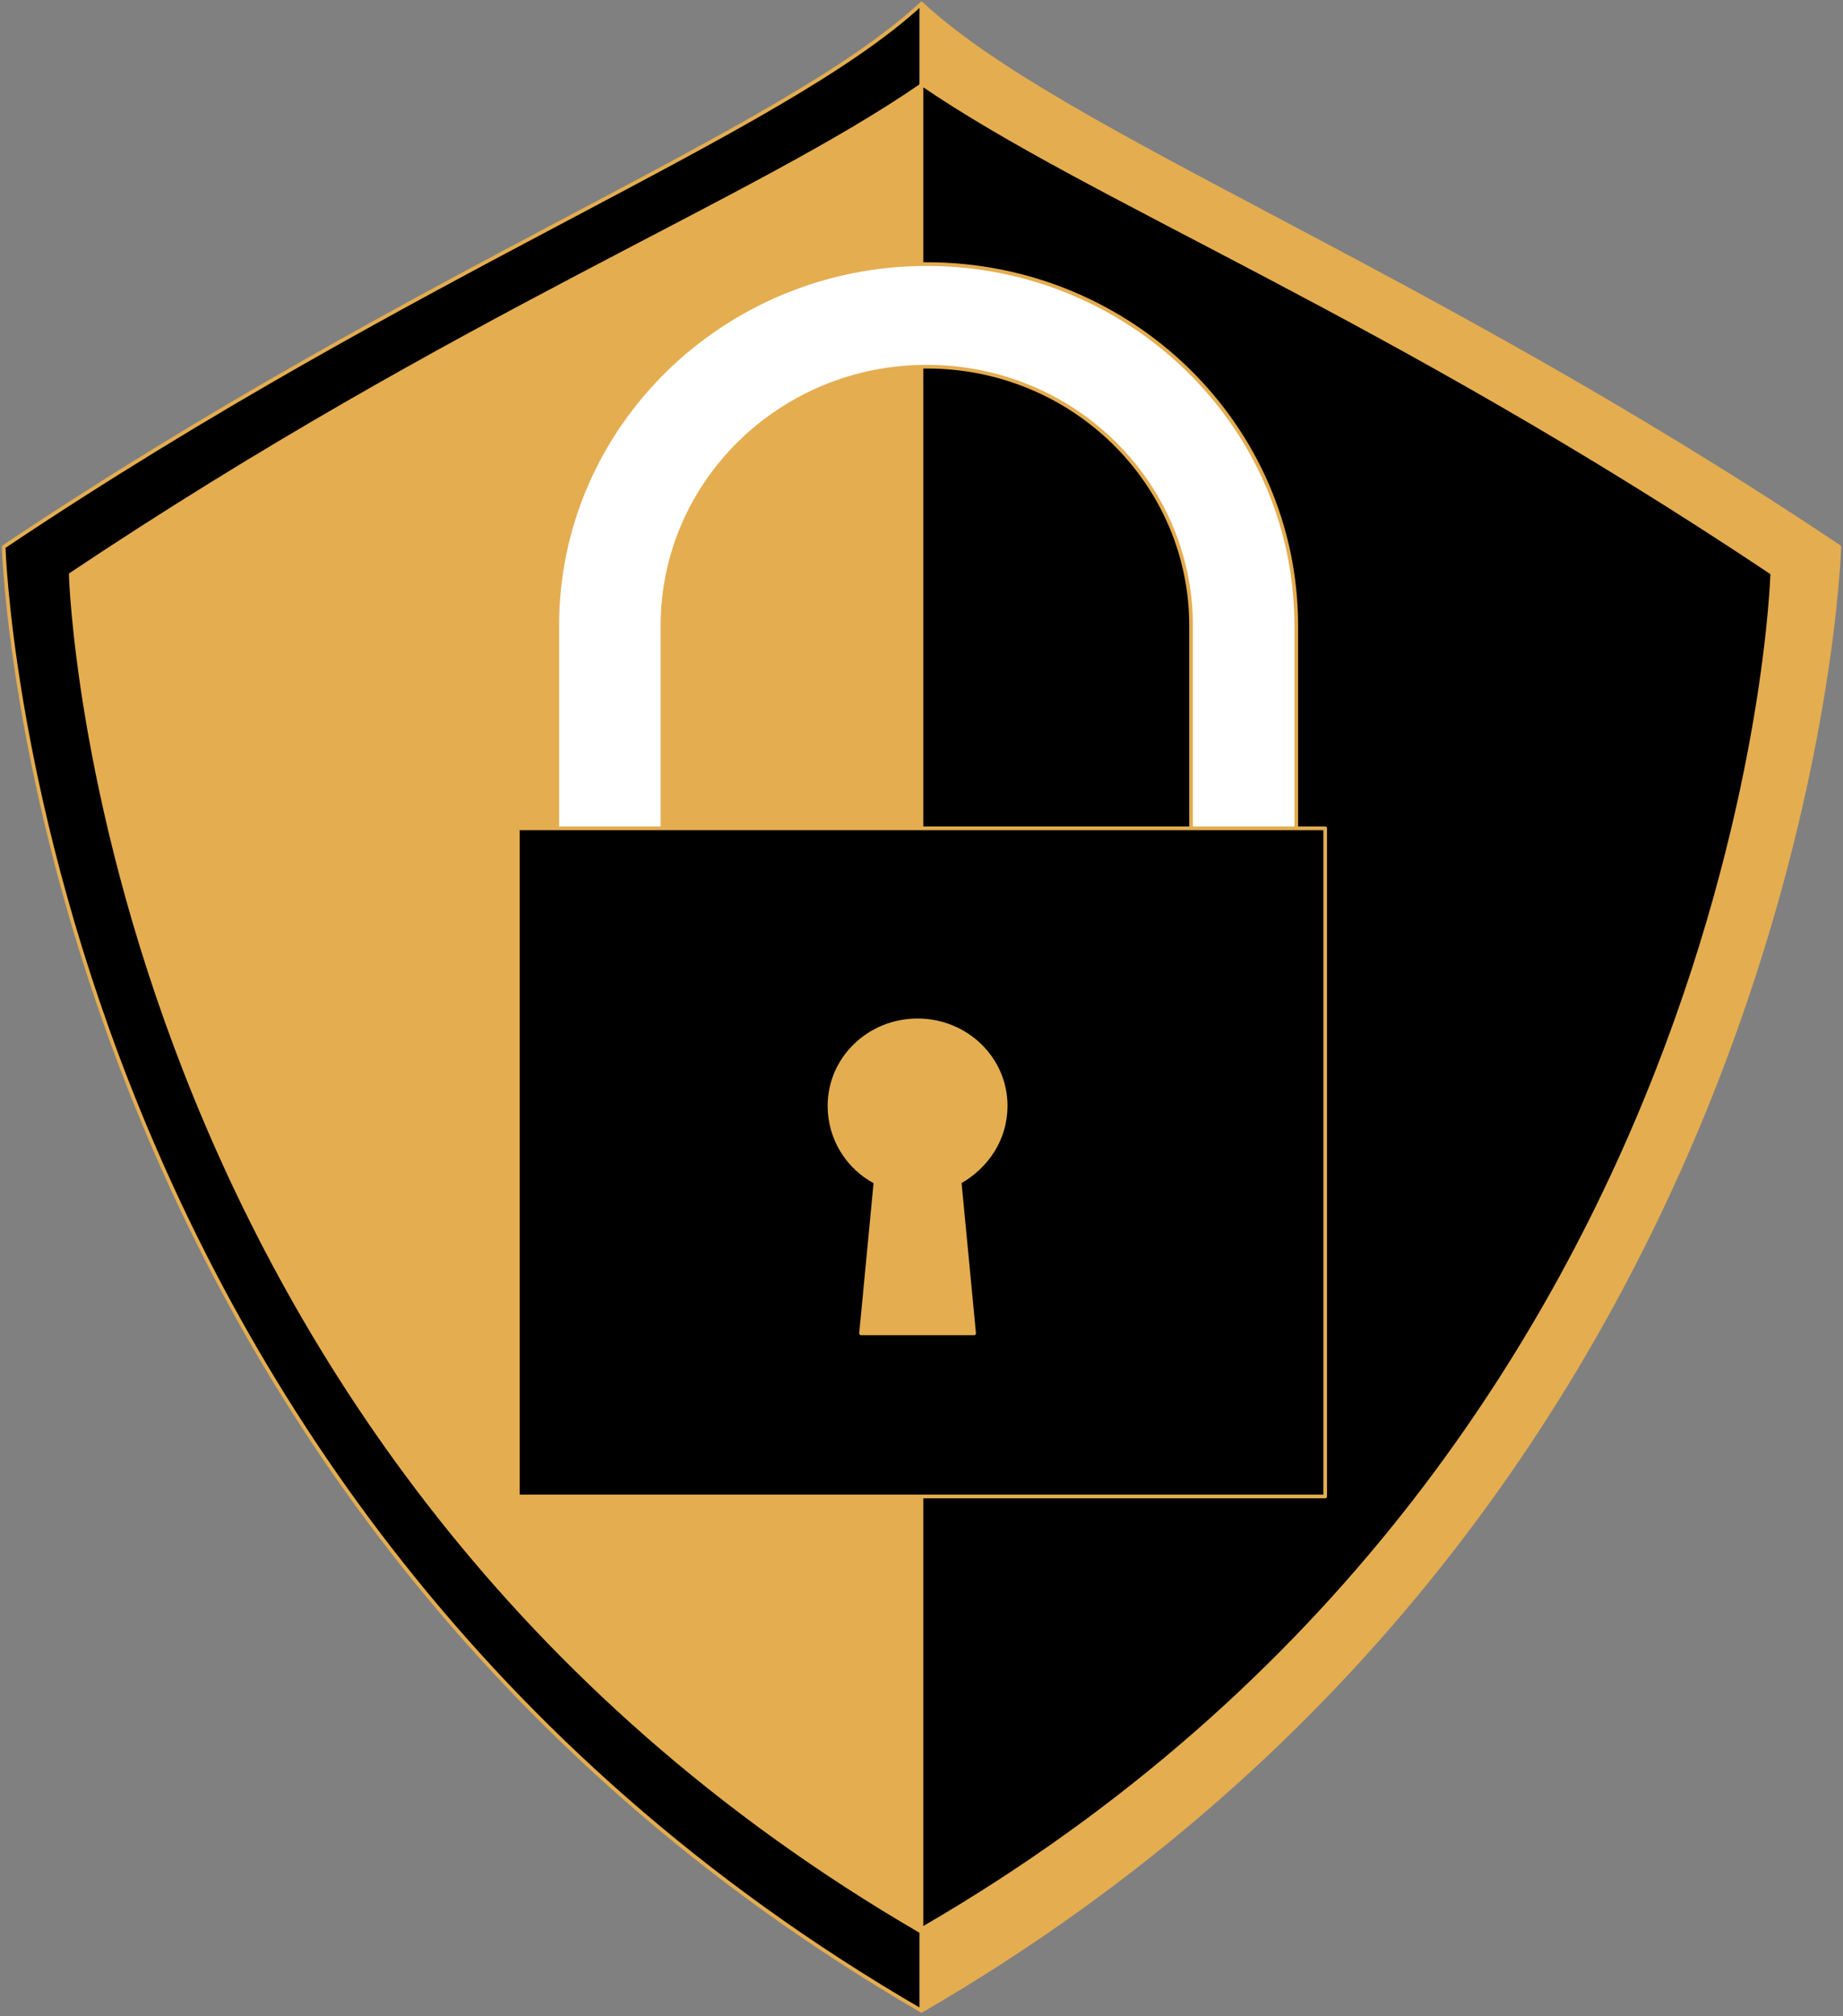 <svg width="502" height="549" viewBox="0 0 502 549" fill="none" xmlns="http://www.w3.org/2000/svg">
<rect x="0" y="0" width="502" height="549" fill="#808080" stroke="none"/>
<path d="M251 1C212.676 36.458 114.897 72.633 1 148.923C1 148.923 8.163 406.802 251 547.561V1V1Z" fill="#000000" stroke="#E4AD50" stroke-miterlimit="10" stroke-linecap="round" stroke-linejoin="round"/>
<path d="M251 1C289.324 36.458 387.103 72.633 501 148.923C501 148.923 493.837 406.802 251 547.561V1V1Z" fill="#E4AD50" stroke="#E4AD50" stroke-miterlimit="10" stroke-linecap="round" stroke-linejoin="round"/>
<path d="M251.003 23.2C204.8 55.077 124.929 85.879 19.27 156.438C19.27 156.438 25.717 395.334 251.003 526.065C475.931 395.334 482.737 156.438 482.737 156.438C377.078 85.521 297.565 55.077 251.003 23.2Z" fill="#E4AD50" stroke="#E4AD50" stroke-miterlimit="10" stroke-linecap="round" stroke-linejoin="round"/>
<path d="M482.733 156.081C377.074 85.522 297.562 54.72 251 22.843V525.35C476.286 394.977 482.733 156.081 482.733 156.081Z" fill="#000000" stroke="#E4AD50" stroke-miterlimit="10" stroke-linecap="round" stroke-linejoin="round"/>
<path d="M338.752 263.892H166.116C158.236 263.892 151.789 257.445 151.789 249.923V170.41C151.789 115.969 196.918 71.915 252.434 71.915C307.95 71.915 353.079 115.969 353.079 170.41V249.923C353.079 257.445 346.632 263.892 338.752 263.892ZM180.443 235.955H324.425V170.41C324.425 131.37 292.191 99.852 252.434 99.852C212.678 99.852 180.443 131.37 180.443 170.41V235.955Z" fill="white" stroke="#E4AD50" stroke-miterlimit="10" stroke-linecap="round" stroke-linejoin="round"/>
<path d="M360.961 225.56H141.047V407.508H360.961V225.56Z" fill="#000000" stroke="#E4AD50" stroke-miterlimit="10" stroke-linecap="round" stroke-linejoin="round"/>
<path d="M273.929 301.137C273.929 288.243 263.184 277.856 249.932 277.856C236.68 277.856 225.934 288.243 225.934 301.137C225.934 310.091 230.949 317.97 238.47 321.91L234.531 363.099H265.333L261.393 321.91C268.914 317.612 273.929 310.091 273.929 301.137Z" fill="#E4AD50" stroke="#E4AD50" stroke-miterlimit="10" stroke-linecap="round" stroke-linejoin="round"/>
</svg>
